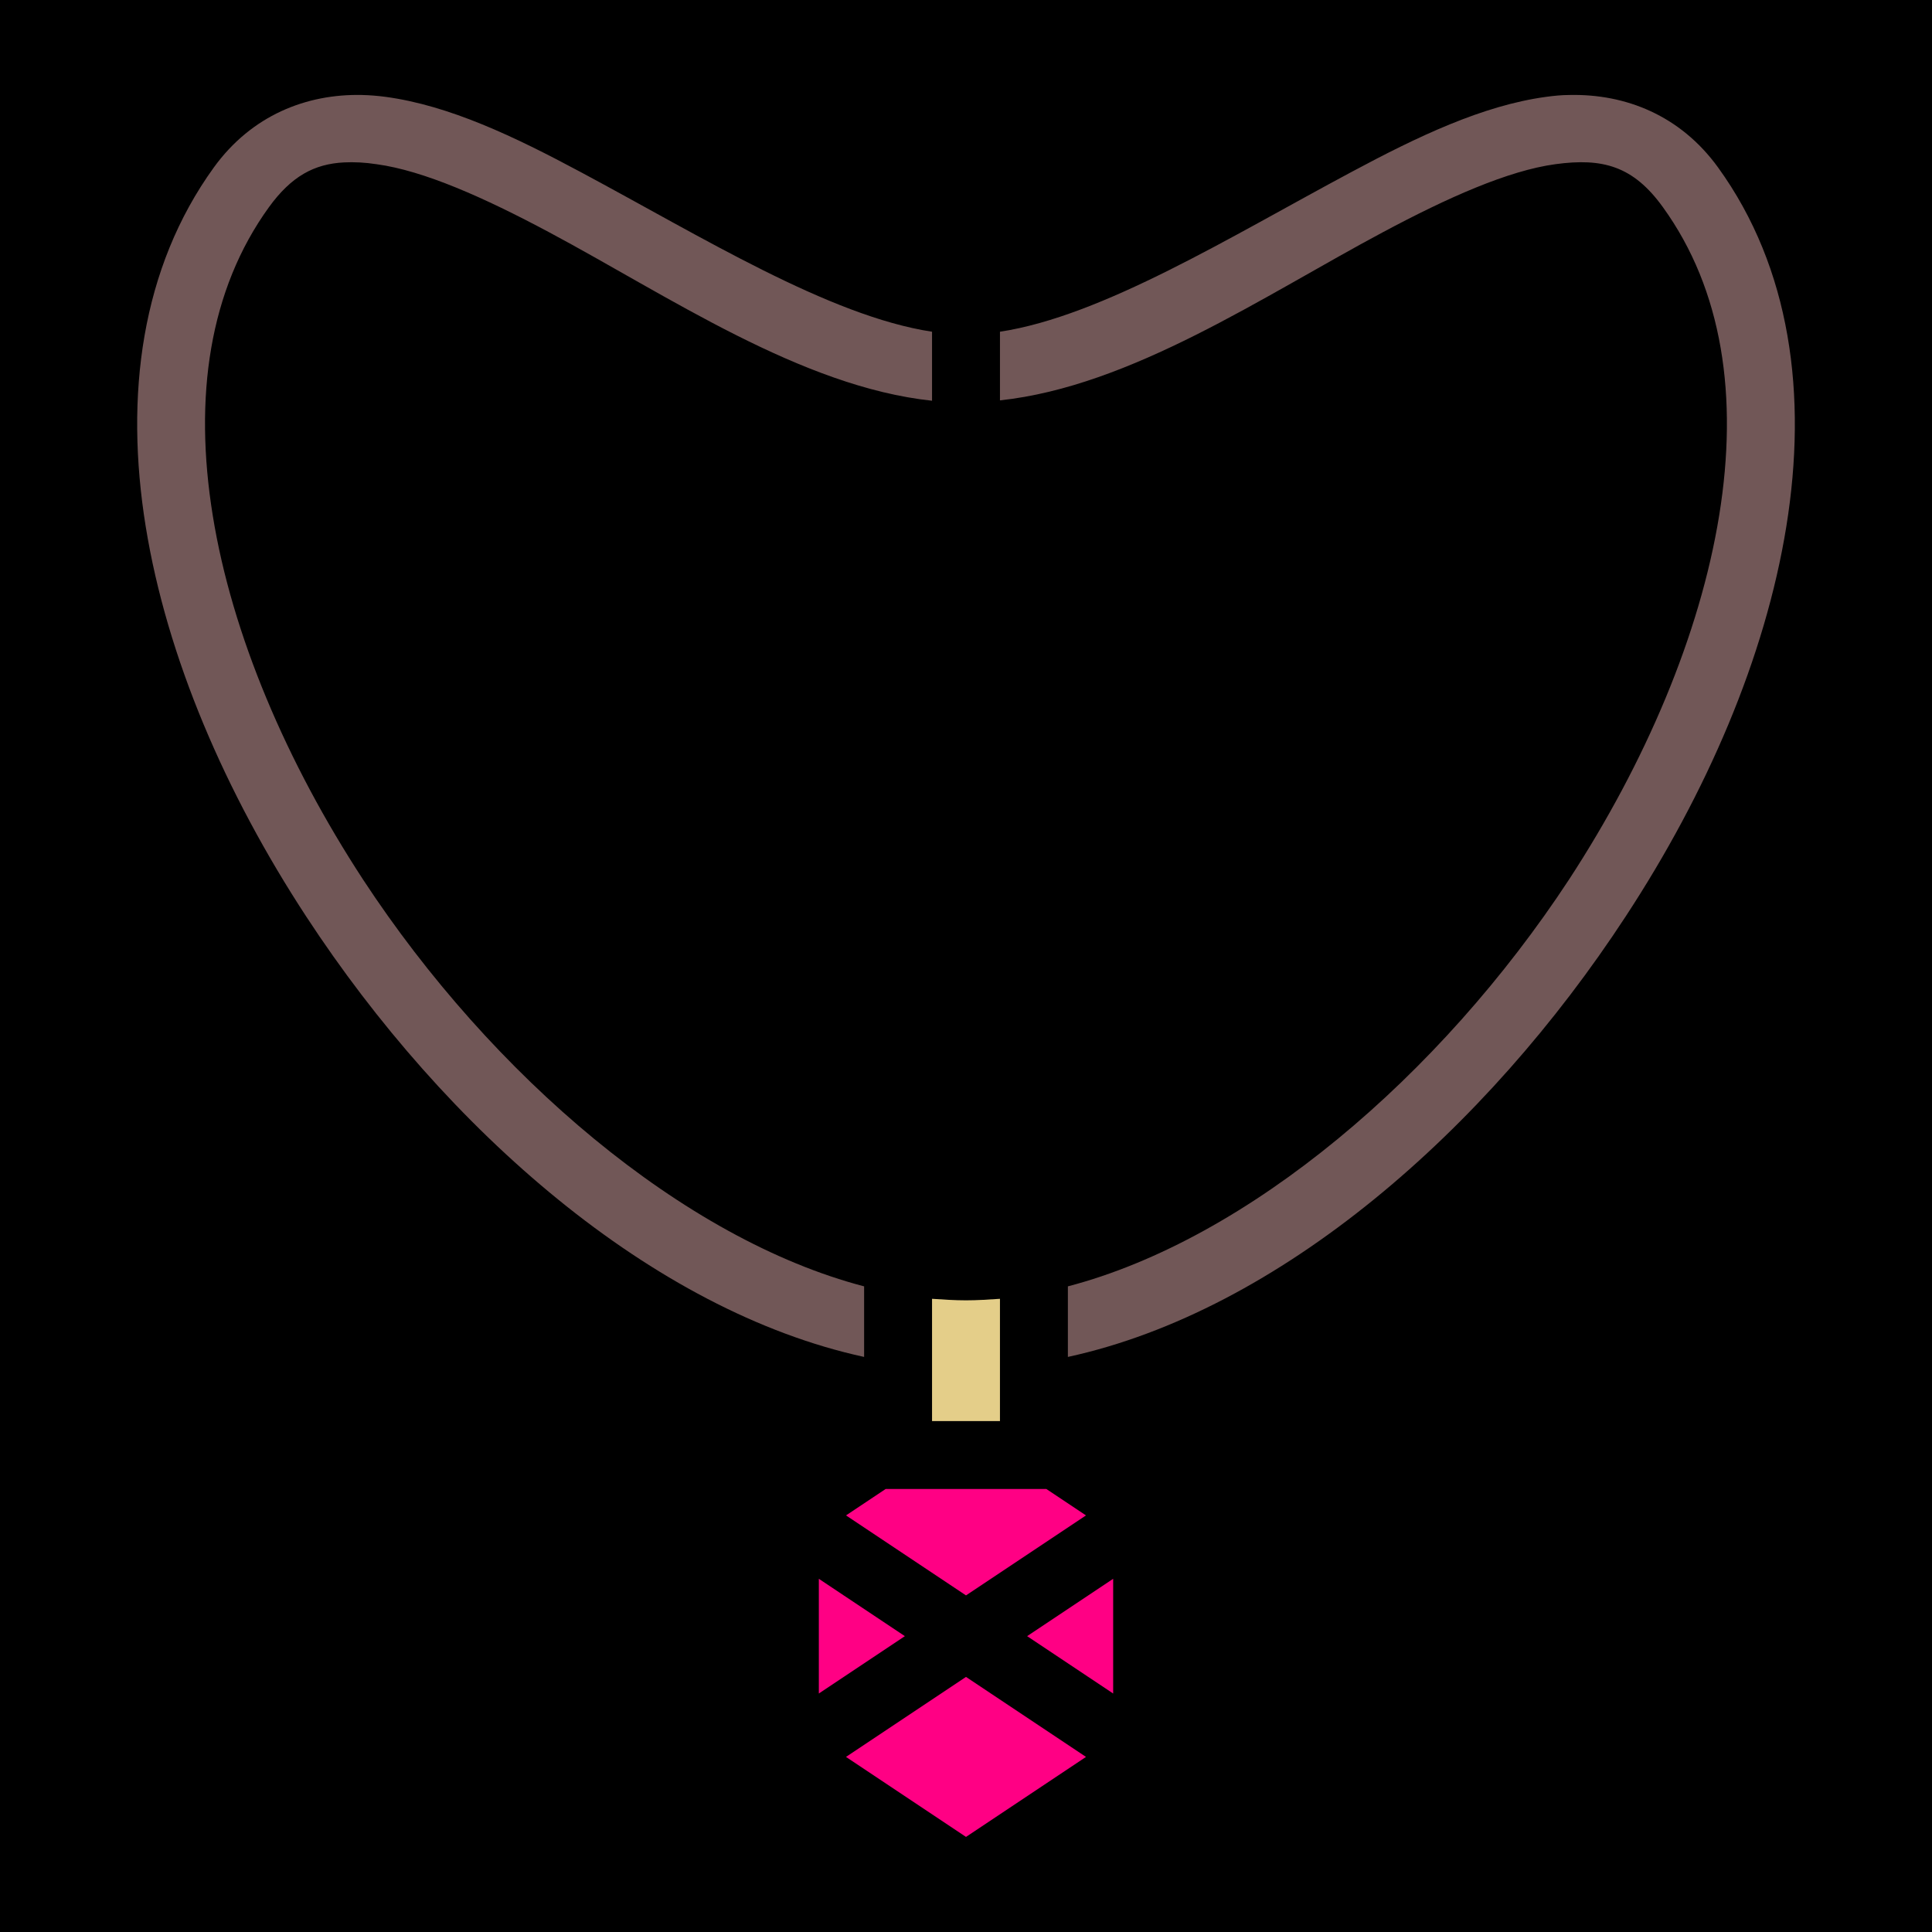 <?xml version="1.0" encoding="UTF-8" standalone="no"?>
<!DOCTYPE svg PUBLIC "-//W3C//DTD SVG 1.1//EN" "http://www.w3.org/Graphics/SVG/1.1/DTD/svg11.dtd">
<svg width="100%" height="100%" viewBox="0 0 512 512" version="1.1" xmlns="http://www.w3.org/2000/svg" xmlns:xlink="http://www.w3.org/1999/xlink" xml:space="preserve" xmlns:serif="http://www.serif.com/" style="fill-rule:evenodd;clip-rule:evenodd;stroke-linejoin:round;stroke-miterlimit:2;">
    <rect x="0" y="0" width="512" height="512" style="fill-rule:nonzero;"/>
    <path d="M95.92,25.17C81.19,24.85 66.67,30.57 56.68,44.36C37.39,71.04 33.01,104.8 38.61,139.5C44.22,174.2 59.69,210.1 81.16,242.9C118.2,299.5 172.9,347.4 229,359.6L229,340.9C181.2,328.4 130.4,285.2 96.22,233.1C75.9,202 61.46,168.1 56.38,136.6C51.3,105.2 55.45,76.79 71.26,54.92C77.22,46.7 83.27,43.44 91.19,43.04C93.84,42.91 96.69,43.04 99.81,43.52C112.3,45.22 128.3,52.35 145.5,61.54C177.2,78.46 212.3,102.5 247,106.2L247,87.91C219.8,83.78 185.9,62.71 154,45.66C136.3,36.17 119.1,27.96 102.2,25.67C100.1,25.39 98.03,25.22 95.92,25.17ZM416,25.17C413.9,25.17 411.8,25.38 409.7,25.67C392.9,27.96 375.7,36.17 358,45.66C326.1,62.71 292.2,83.78 265,87.91L265,106.1C299.7,102.4 334.8,78.45 366.5,61.53C383.7,52.34 399.7,45.21 412.2,43.51C424.7,41.81 432.8,43.95 440.7,54.92C456.5,76.79 460.7,105.2 455.6,136.6C450.5,168.1 436.1,202 415.8,233.1C381.6,285.2 330.8,328.4 283,340.9L283,359.6C339.1,347.4 393.8,299.5 430.8,242.9C452.3,210.1 467.8,174.2 473.4,139.5C479,104.8 474.6,71.04 455.3,44.37C445.3,30.57 430.8,24.86 416,25.17Z" style="fill:rgb(113,87,87);fill-rule:nonzero;"/>
    <path d="M247,344.2C250,344.4 253,344.6 256,344.6C259,344.6 262,344.4 265,344.2L265,376.6L247,376.6L247,344.2Z" style="fill:rgb(228,206,137);"/>
    <path d="M234.7,394.6L277.3,394.6L287.8,401.6L256,422.8L224.2,401.6L234.7,394.6ZM217,418.4L239.8,433.6L217,448.8L217,418.4ZM295,418.4L295,448.8L272.2,433.6L295,418.4ZM256,444.4L287.8,465.6L256,486.8L224.2,465.6L256,444.4Z" style="fill:rgb(255,0,132);"/>
</svg>
